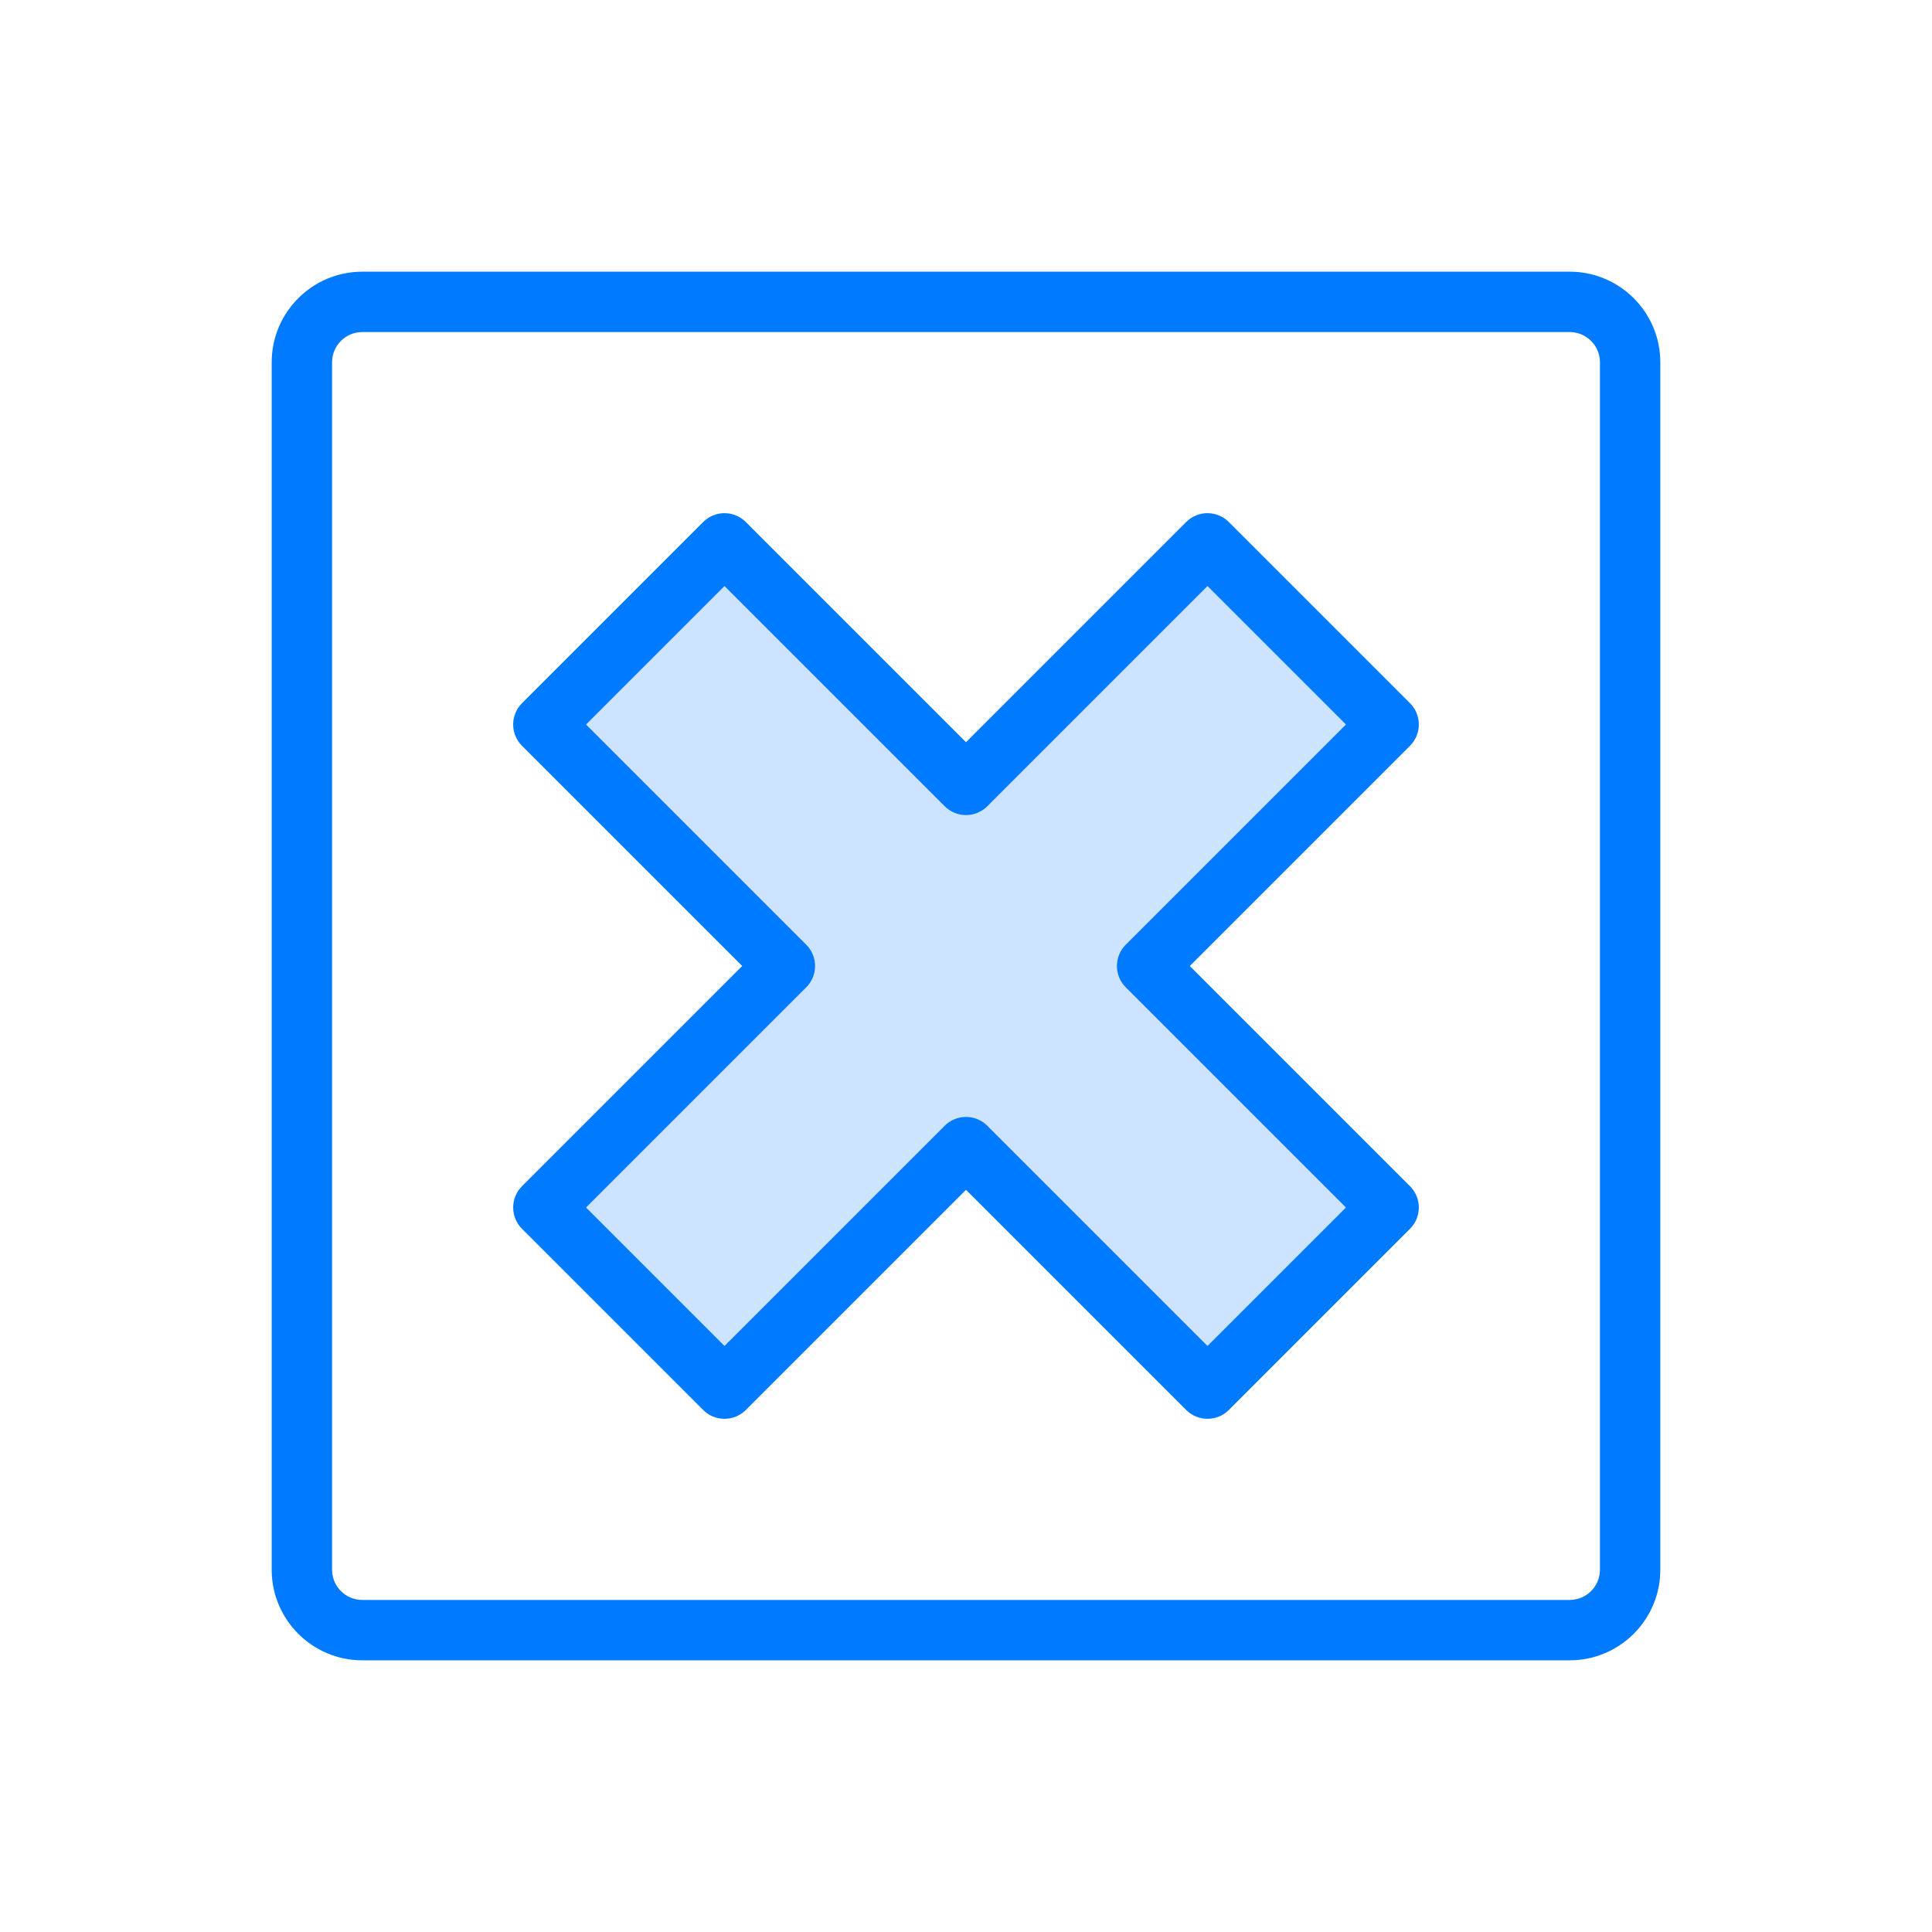 <?xml version="1.0" encoding="utf-8"?>
<!-- Generator: Adobe Illustrator 19.2.1, SVG Export Plug-In . SVG Version: 6.00 Build 0)  -->
<svg xmlns="http://www.w3.org/2000/svg" version="1.1" id="Layer" x="0px" y="0px" width="512" height="512"
     viewBox="0 0 64 64" enable-background="new 0 0 64 64" xml:space="preserve">
<polygon fill="#CCE4FF" points="24,46 32,38 40,46 46,40 38,32 46,24 40,18 32,26 24,18 18,24 26,32 18,40 "/>
<path fill="#007AFF" d="M52,9H12c-1.654,0-3,1.346-3,3v40c0,1.654,1.346,3,3,3h40c1.654,0,3-1.346,3-3V12C55,10.346,53.654,9,52,9z   M53,52c0,0.552-0.449,1-1,1H12c-0.551,0-1-0.448-1-1V12c0-0.551,0.449-1,1-1h40c0.551,0,1,0.449,1,1V52z"/>
<path fill="#007AFF" d="M46.707,23.293l-6-6c-0.391-0.391-1.023-0.391-1.414,0L32,24.586l-7.293-7.293  c-0.391-0.391-1.023-0.391-1.414,0l-6,6c-0.391,0.391-0.391,1.023,0,1.414L24.586,32l-7.293,7.293c-0.391,0.391-0.391,1.023,0,1.414  l6,6c0.391,0.391,1.023,0.391,1.414,0L32,39.414l7.293,7.293C39.488,46.902,39.744,47,40,47s0.512-0.098,0.707-0.293l6-6  c0.391-0.391,0.391-1.023,0-1.414L39.414,32l7.293-7.293C47.098,24.316,47.098,23.684,46.707,23.293z M37.293,31.293  c-0.391,0.391-0.391,1.023,0,1.414L44.586,40L40,44.586l-7.293-7.293C32.512,37.098,32.256,37,32,37s-0.512,0.098-0.707,0.293  L24,44.586L19.414,40l7.293-7.293c0.391-0.391,0.391-1.023,0-1.414L19.414,24L24,19.414l7.293,7.293  c0.391,0.391,1.023,0.391,1.414,0L40,19.414L44.586,24L37.293,31.293z"/>
</svg>
